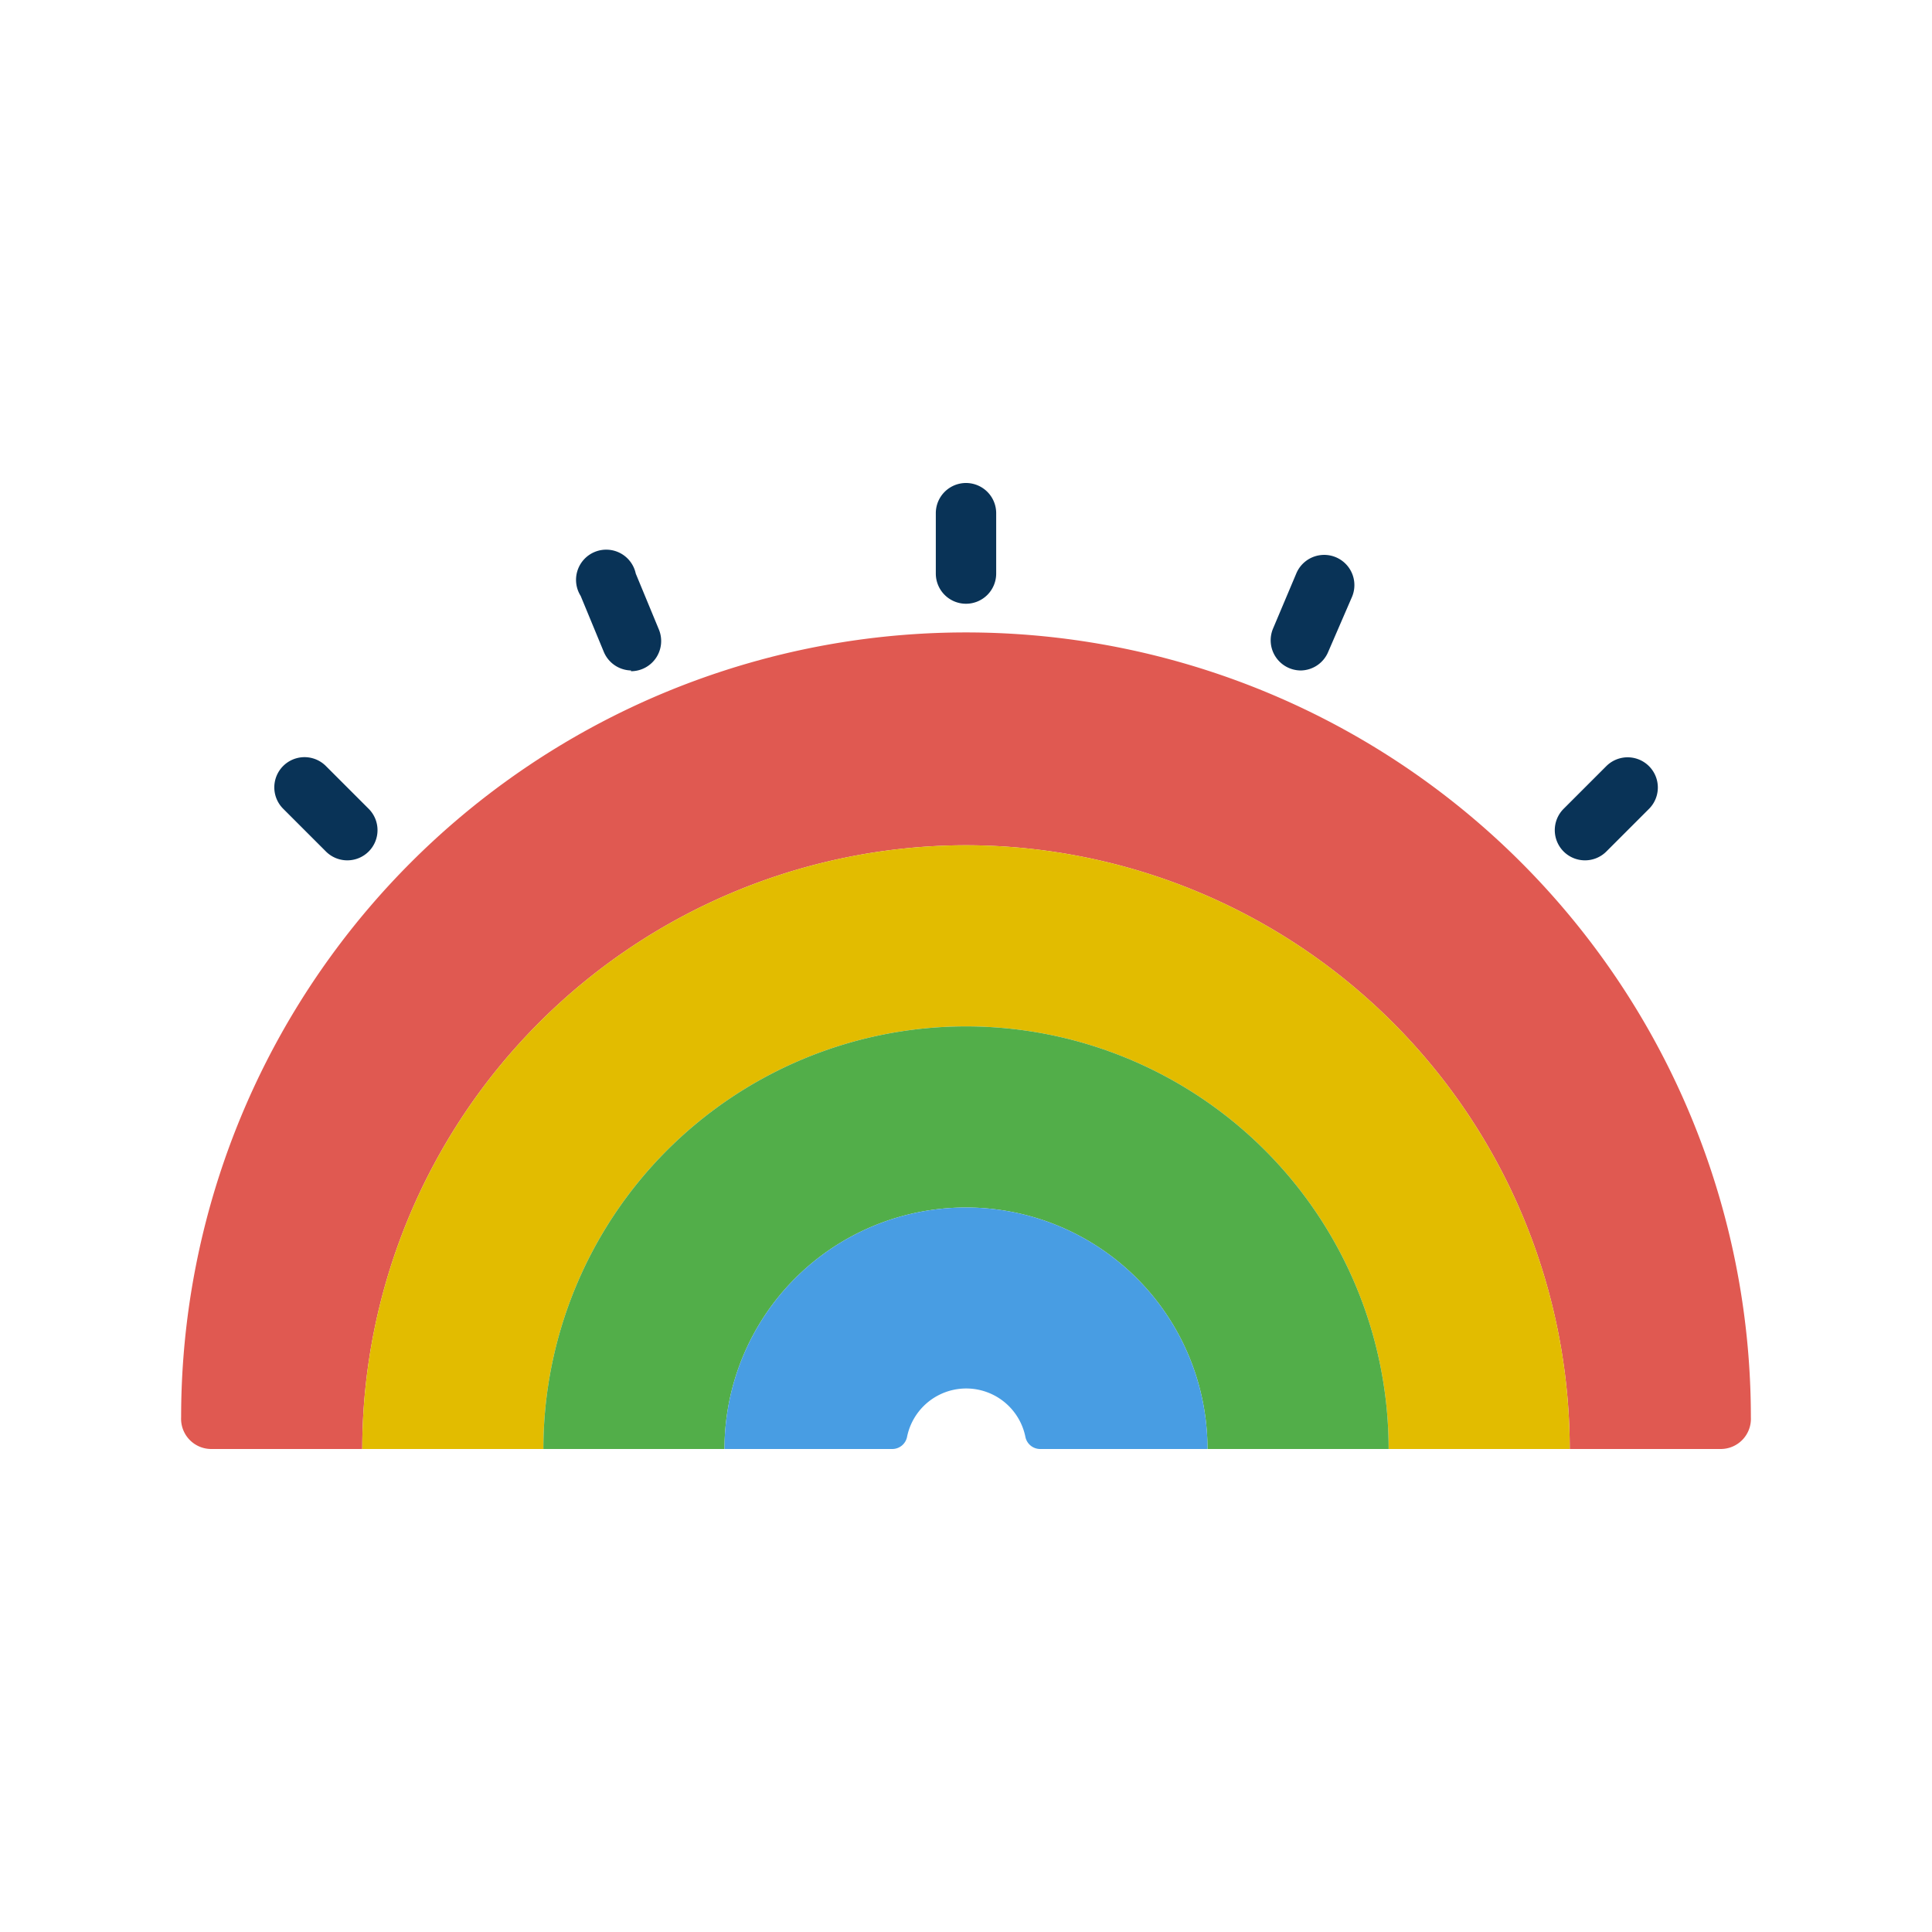 <svg xmlns="http://www.w3.org/2000/svg" viewBox="0 0 128 128"><defs><style>.cls-1{isolation:isolate;}.cls-2{mix-blend-mode:multiply;}.cls-3{fill:#e05951;}.cls-4{fill:#e2bc00;}.cls-5{fill:#52ae49;}.cls-6{fill:#489de3;}.cls-7{fill:#093357;}</style></defs><title>rainbow</title><g class="cls-1"><g id="icons" class="cls-2"><path class="cls-3" d="M64,56a40.06,40.06,0,0,1,40,40h10a2,2,0,0,0,2-2.1,52,52,0,0,0-104,0A2,2,0,0,0,14,96H24A40.06,40.06,0,0,1,64,56Z"/><path class="cls-4" d="M64,56A40.06,40.06,0,0,0,24,96H36a28,28,0,0,1,56,0h12A40.06,40.06,0,0,0,64,56Z"/><path class="cls-5" d="M64,80A16,16,0,0,1,80,96H92a28,28,0,0,0-56,0H48A16,16,0,0,1,64,80Z"/><path class="cls-6" d="M64,80A16,16,0,0,0,48,96H59.1a1,1,0,0,0,1-.83,4,4,0,0,1,7.83,0,1,1,0,0,0,1,.83H80A16,16,0,0,0,64,80Z"/><path class="cls-7" d="M64,40a2,2,0,0,1-2-2V34a2,2,0,0,1,4,0v4A2,2,0,0,1,64,40Z"/><path class="cls-7" d="M41.81,44.42A2,2,0,0,1,40,43.18l-1.53-3.7A2,2,0,1,1,42.12,38l1.53,3.7a2,2,0,0,1-1.85,2.77Z"/><path class="cls-7" d="M23,57a2,2,0,0,1-1.41-.59l-2.83-2.83a2,2,0,0,1,2.83-2.83l2.83,2.83A2,2,0,0,1,23,57Z"/><path class="cls-7" d="M86.19,44.42a2,2,0,0,1-1.85-2.77L85.88,38a2,2,0,1,1,3.7,1.53L88,43.18A2,2,0,0,1,86.19,44.42Z"/><path class="cls-7" d="M105,57a2,2,0,0,1-1.41-3.41l2.83-2.83a2,2,0,0,1,2.83,2.83l-2.83,2.83A2,2,0,0,1,105,57Z"/></g></g></svg>